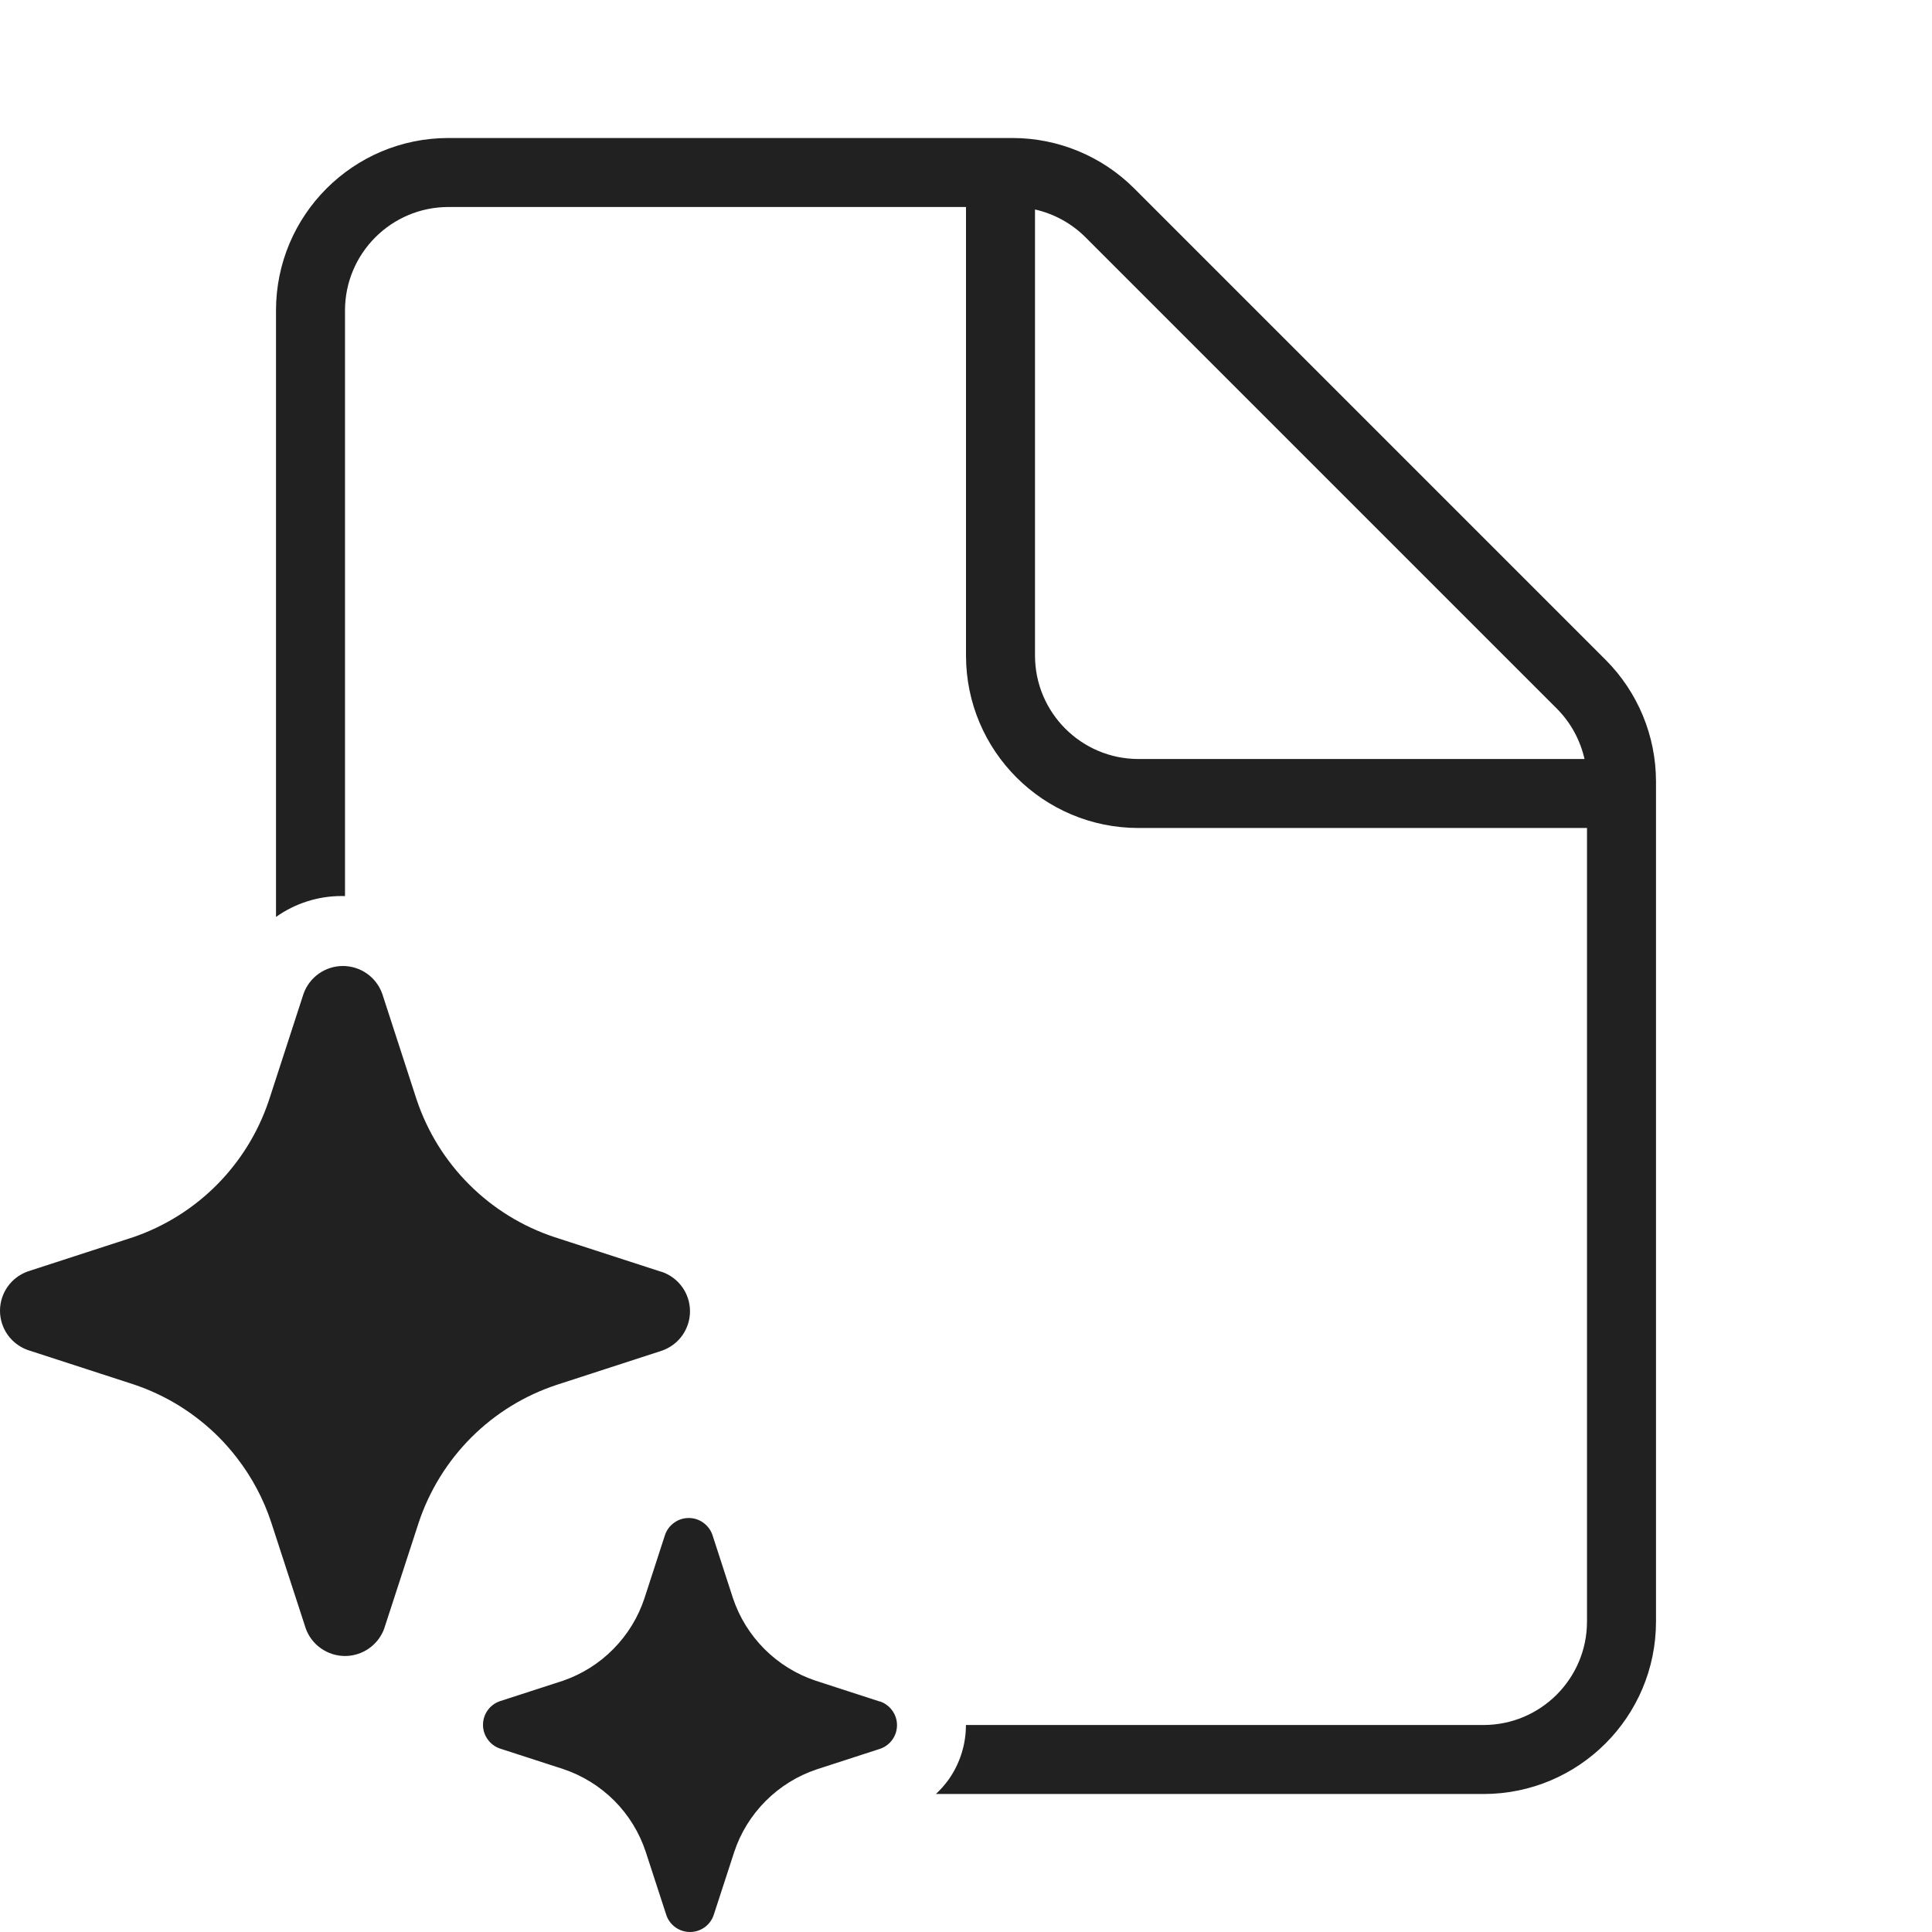 <svg width="28" height="28" viewBox="0 0 28 28" fill="none" xmlns="http://www.w3.org/2000/svg">
<path d="M6.5 3C5.672 3 5 3.672 5 4.5V12.987C4.983 12.987 4.966 12.986 4.949 12.986C4.609 12.986 4.277 13.092 4 13.289V4.5C4 3.119 5.119 2 6.5 2H14.672C15.335 2 15.97 2.263 16.439 2.732L23.268 9.561C23.737 10.03 24 10.665 24 11.328V23.5C24 24.881 22.881 26 21.5 26H13.564C13.632 25.936 13.694 25.866 13.749 25.79C13.912 25.558 13.999 25.283 13.999 25H21.5C22.328 25 23 24.328 23 23.5V12H16.5C15.119 12 14 10.881 14 9.5V3H6.5ZM16.5 11H22.964C22.902 10.725 22.763 10.47 22.561 10.268L15.732 3.439C15.53 3.237 15.275 3.098 15 3.036V9.5C15 10.328 15.672 11 16.5 11ZM3.171 20.828C3.264 20.922 3.351 21.021 3.431 21.125C3.65 21.407 3.82 21.726 3.932 22.067L4.43 23.597C4.471 23.715 4.549 23.817 4.651 23.889C4.753 23.961 4.875 24 5 24C5.125 24 5.247 23.961 5.349 23.889C5.44 23.825 5.512 23.736 5.556 23.634C5.561 23.622 5.566 23.61 5.57 23.597L6.068 22.067C6.223 21.602 6.484 21.179 6.83 20.833C7.177 20.486 7.6 20.225 8.066 20.071L9.596 19.574C9.714 19.532 9.817 19.455 9.889 19.353C9.961 19.251 10 19.129 10 19.004C10 18.879 9.961 18.757 9.889 18.655C9.817 18.553 9.714 18.476 9.596 18.434L9.566 18.426L8.035 17.929C7.57 17.775 7.147 17.514 6.8 17.167C6.453 16.821 6.192 16.398 6.037 15.933L5.54 14.403C5.498 14.285 5.421 14.183 5.319 14.111C5.217 14.039 5.095 14 4.969 14C4.844 14 4.722 14.039 4.62 14.111C4.518 14.183 4.441 14.285 4.399 14.403L3.902 15.933L3.889 15.971C3.736 16.418 3.484 16.825 3.152 17.162C2.811 17.508 2.394 17.771 1.934 17.929L0.404 18.426C0.286 18.468 0.183 18.545 0.111 18.647C0.039 18.749 0 18.871 0 18.996C0 19.121 0.039 19.243 0.111 19.345C0.183 19.447 0.286 19.524 0.404 19.566L1.934 20.063C2.401 20.218 2.824 20.481 3.171 20.828ZM11.821 24.358L12.739 24.656L12.758 24.66C12.829 24.685 12.89 24.732 12.933 24.793C12.977 24.854 13 24.927 13 25.002C13 25.077 12.977 25.151 12.933 25.212C12.89 25.273 12.829 25.319 12.758 25.344L11.839 25.642C11.56 25.735 11.306 25.892 11.098 26.1C10.89 26.308 10.733 26.561 10.641 26.84L10.342 27.758C10.317 27.829 10.271 27.89 10.21 27.933C10.148 27.977 10.075 28 10 28C9.925 28 9.852 27.977 9.79 27.933C9.729 27.89 9.683 27.829 9.658 27.758L9.359 26.84C9.267 26.56 9.111 26.306 8.903 26.097C8.694 25.888 8.44 25.731 8.161 25.638L7.242 25.34C7.171 25.315 7.11 25.268 7.067 25.207C7.023 25.146 7 25.073 7 24.998C7 24.923 7.023 24.849 7.067 24.788C7.11 24.727 7.171 24.681 7.242 24.656L8.161 24.358C8.437 24.262 8.687 24.105 8.891 23.897C9.096 23.689 9.25 23.437 9.341 23.16L9.639 22.242C9.664 22.171 9.711 22.11 9.772 22.067C9.833 22.023 9.907 22 9.982 22C10.057 22 10.13 22.023 10.191 22.067C10.252 22.11 10.299 22.171 10.324 22.242L10.622 23.16C10.715 23.439 10.872 23.692 11.08 23.9C11.288 24.108 11.542 24.265 11.821 24.358Z" fill="#212121"/>
</svg>
